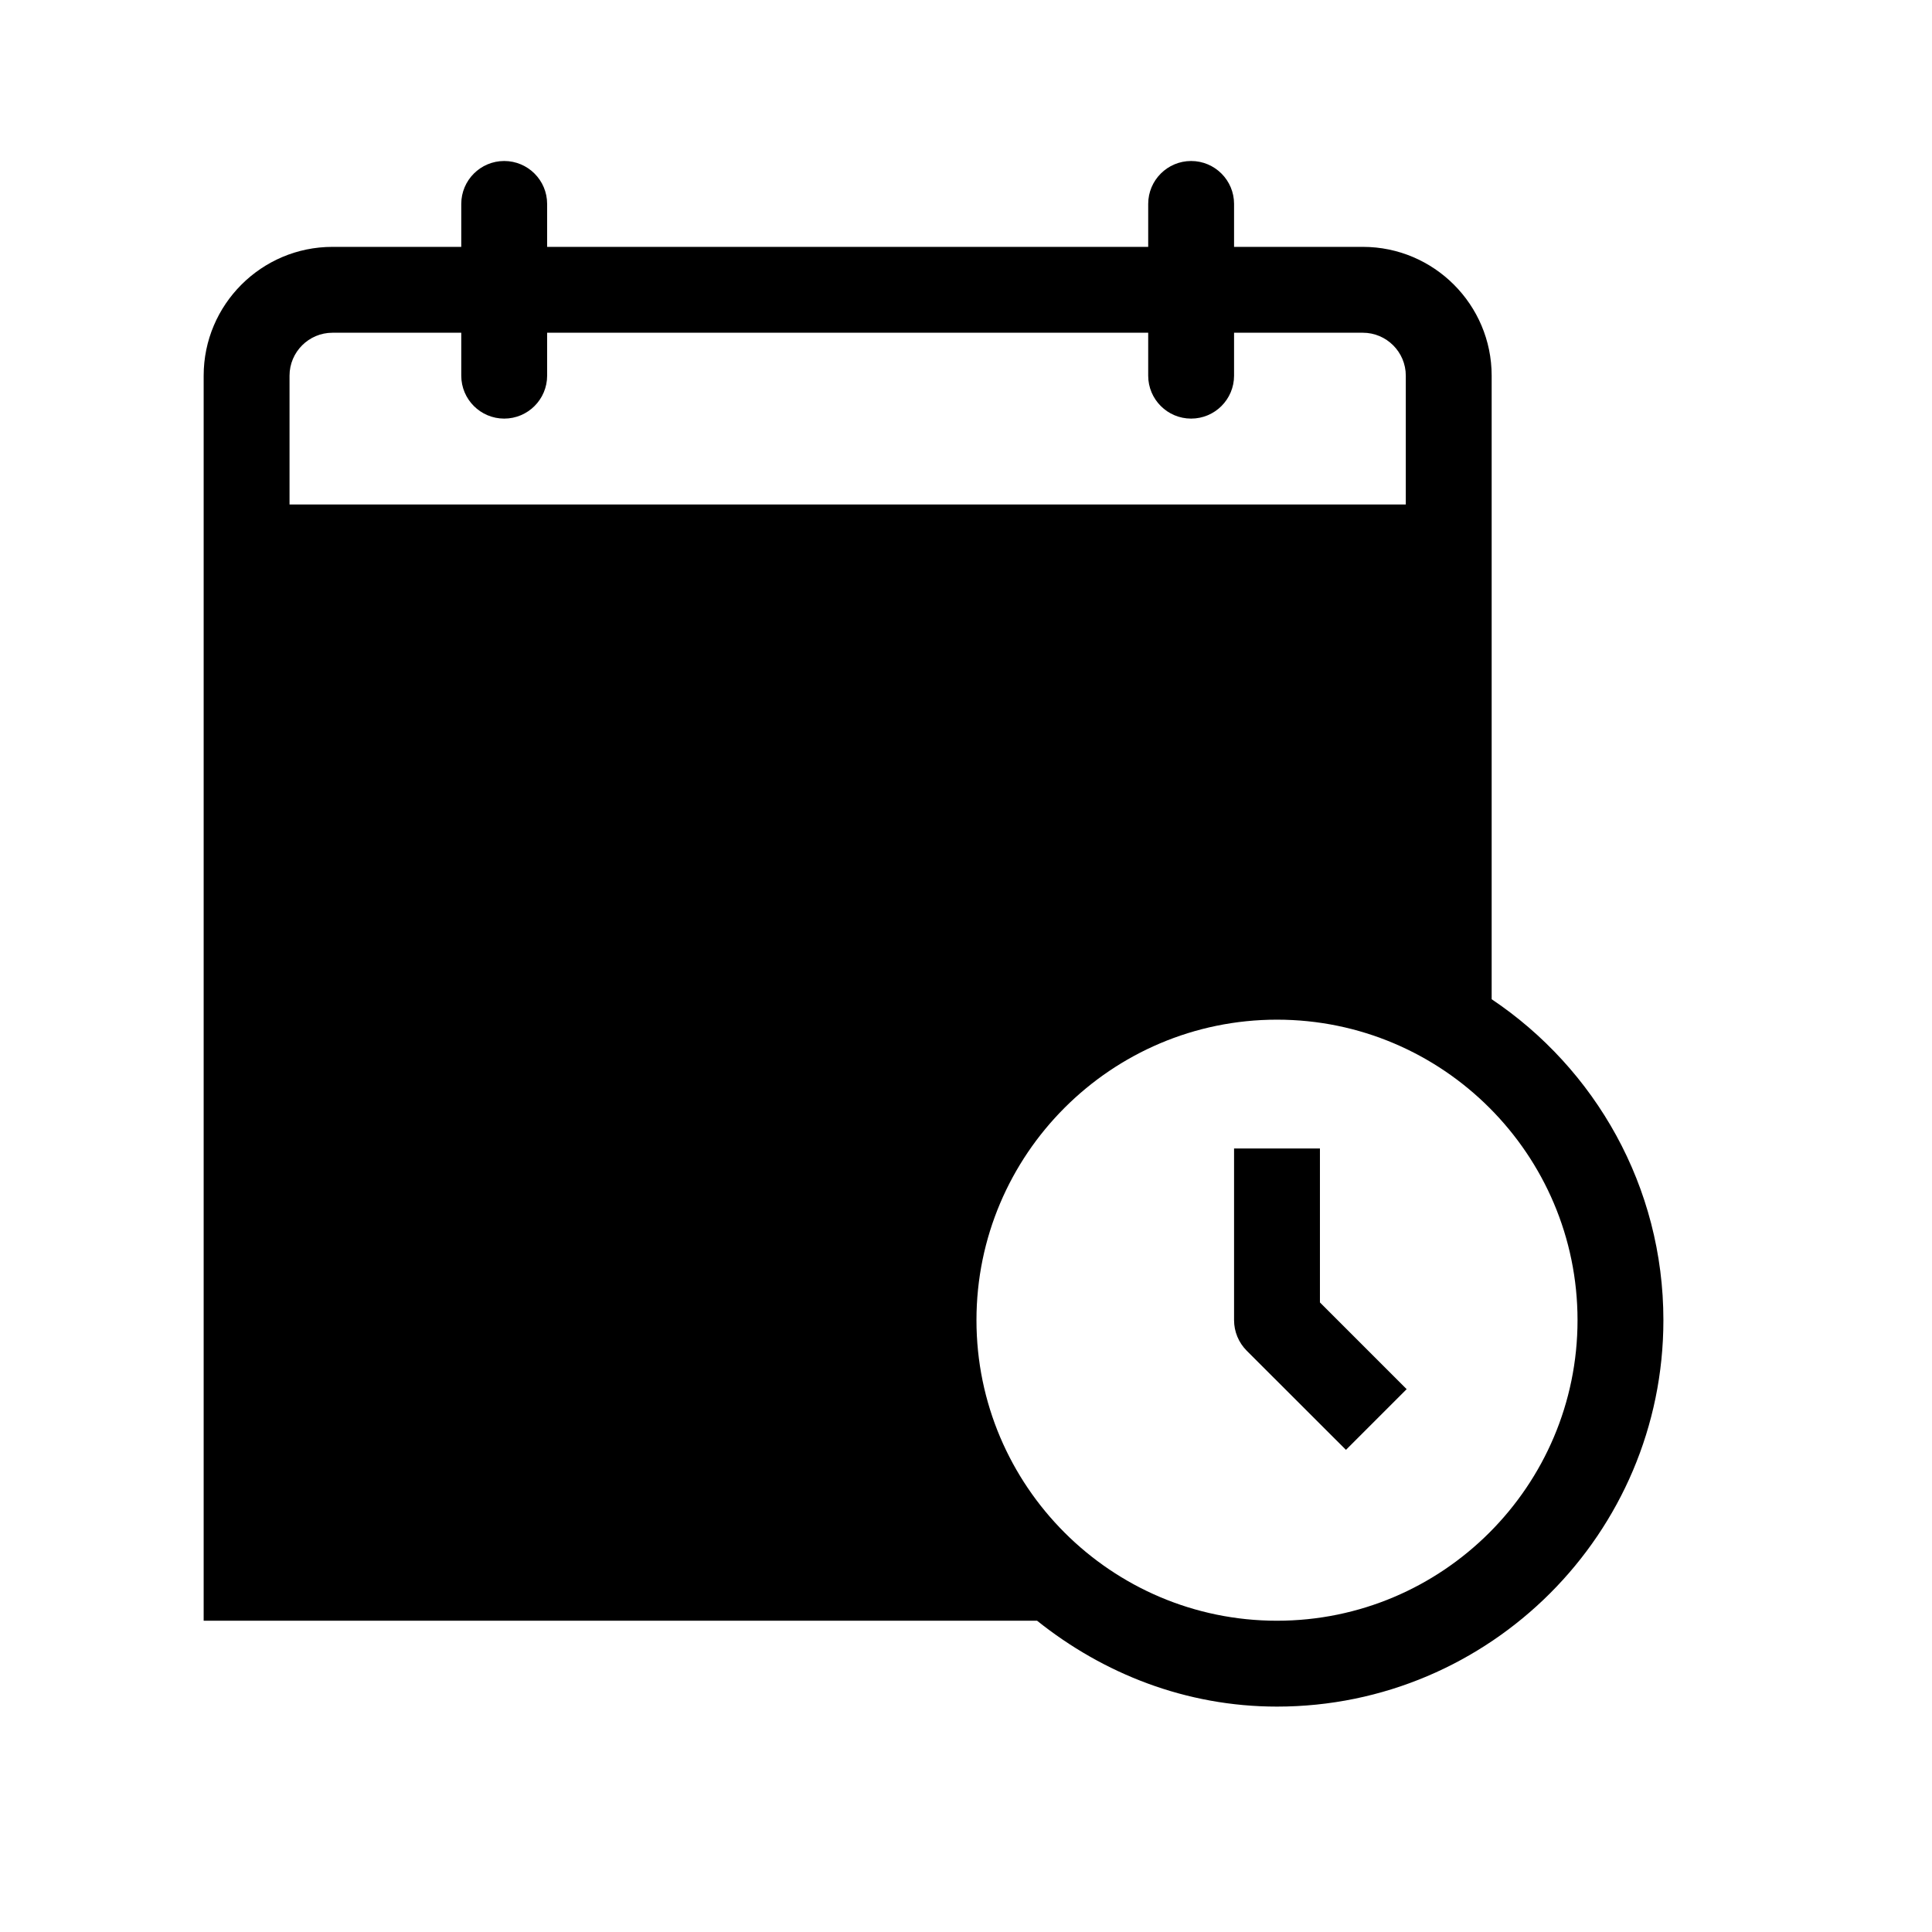 <svg xmlns="http://www.w3.org/2000/svg" viewBox="0 0 24 24"><g transform="matrix(0.01 0 0 0.01 2 2)"><g fill-rule="evenodd">
        <path d="M1439.667 1417.92v-191.253H1333V1440c0 14.188 5.653 27.733 15.573 37.76l123.414 123.306 75.413-75.413-107.733-107.733Z"/>
        <path d="M1386.333 1813.333C1180.467 1813.333 1013 1645.867 1013 1440c0-205.867 167.467-373.333 373.333-373.333 205.867 0 373.334 167.466 373.334 373.333 0 205.867-167.467 373.333-373.334 373.333ZM159.666 266.667c0-29.44 24-53.334 53.334-53.334h160v53.334c0 29.44 23.894 53.333 53.333 53.333 29.44 0 53.333-23.893 53.333-53.333v-53.334h746.667v53.334c0 29.44 23.894 53.333 53.334 53.333 29.44 0 53.333-23.893 53.333-53.333v-53.334h160c29.333 0 53.333 23.894 53.333 53.334v160H159.666v-160ZM1653 1041.28V266.667c0-88.214-71.787-160-160-160h-160V53.333C1333 23.893 1309.107 0 1279.667 0c-29.44 0-53.334 23.893-53.334 53.333v53.334H479.666V53.333C479.666 23.893 455.773 0 426.333 0 396.894 0 373 23.893 373 53.333v53.334H213c-88.213 0-160 71.786-160 160v1546.666h1035.307C1170.547 1879.04 1273.16 1920 1386.333 1920c264.64 0 480-215.36 480-480 0-166.08-84.8-312.533-213.333-398.72Z"/>
    </g></g>
</svg>
